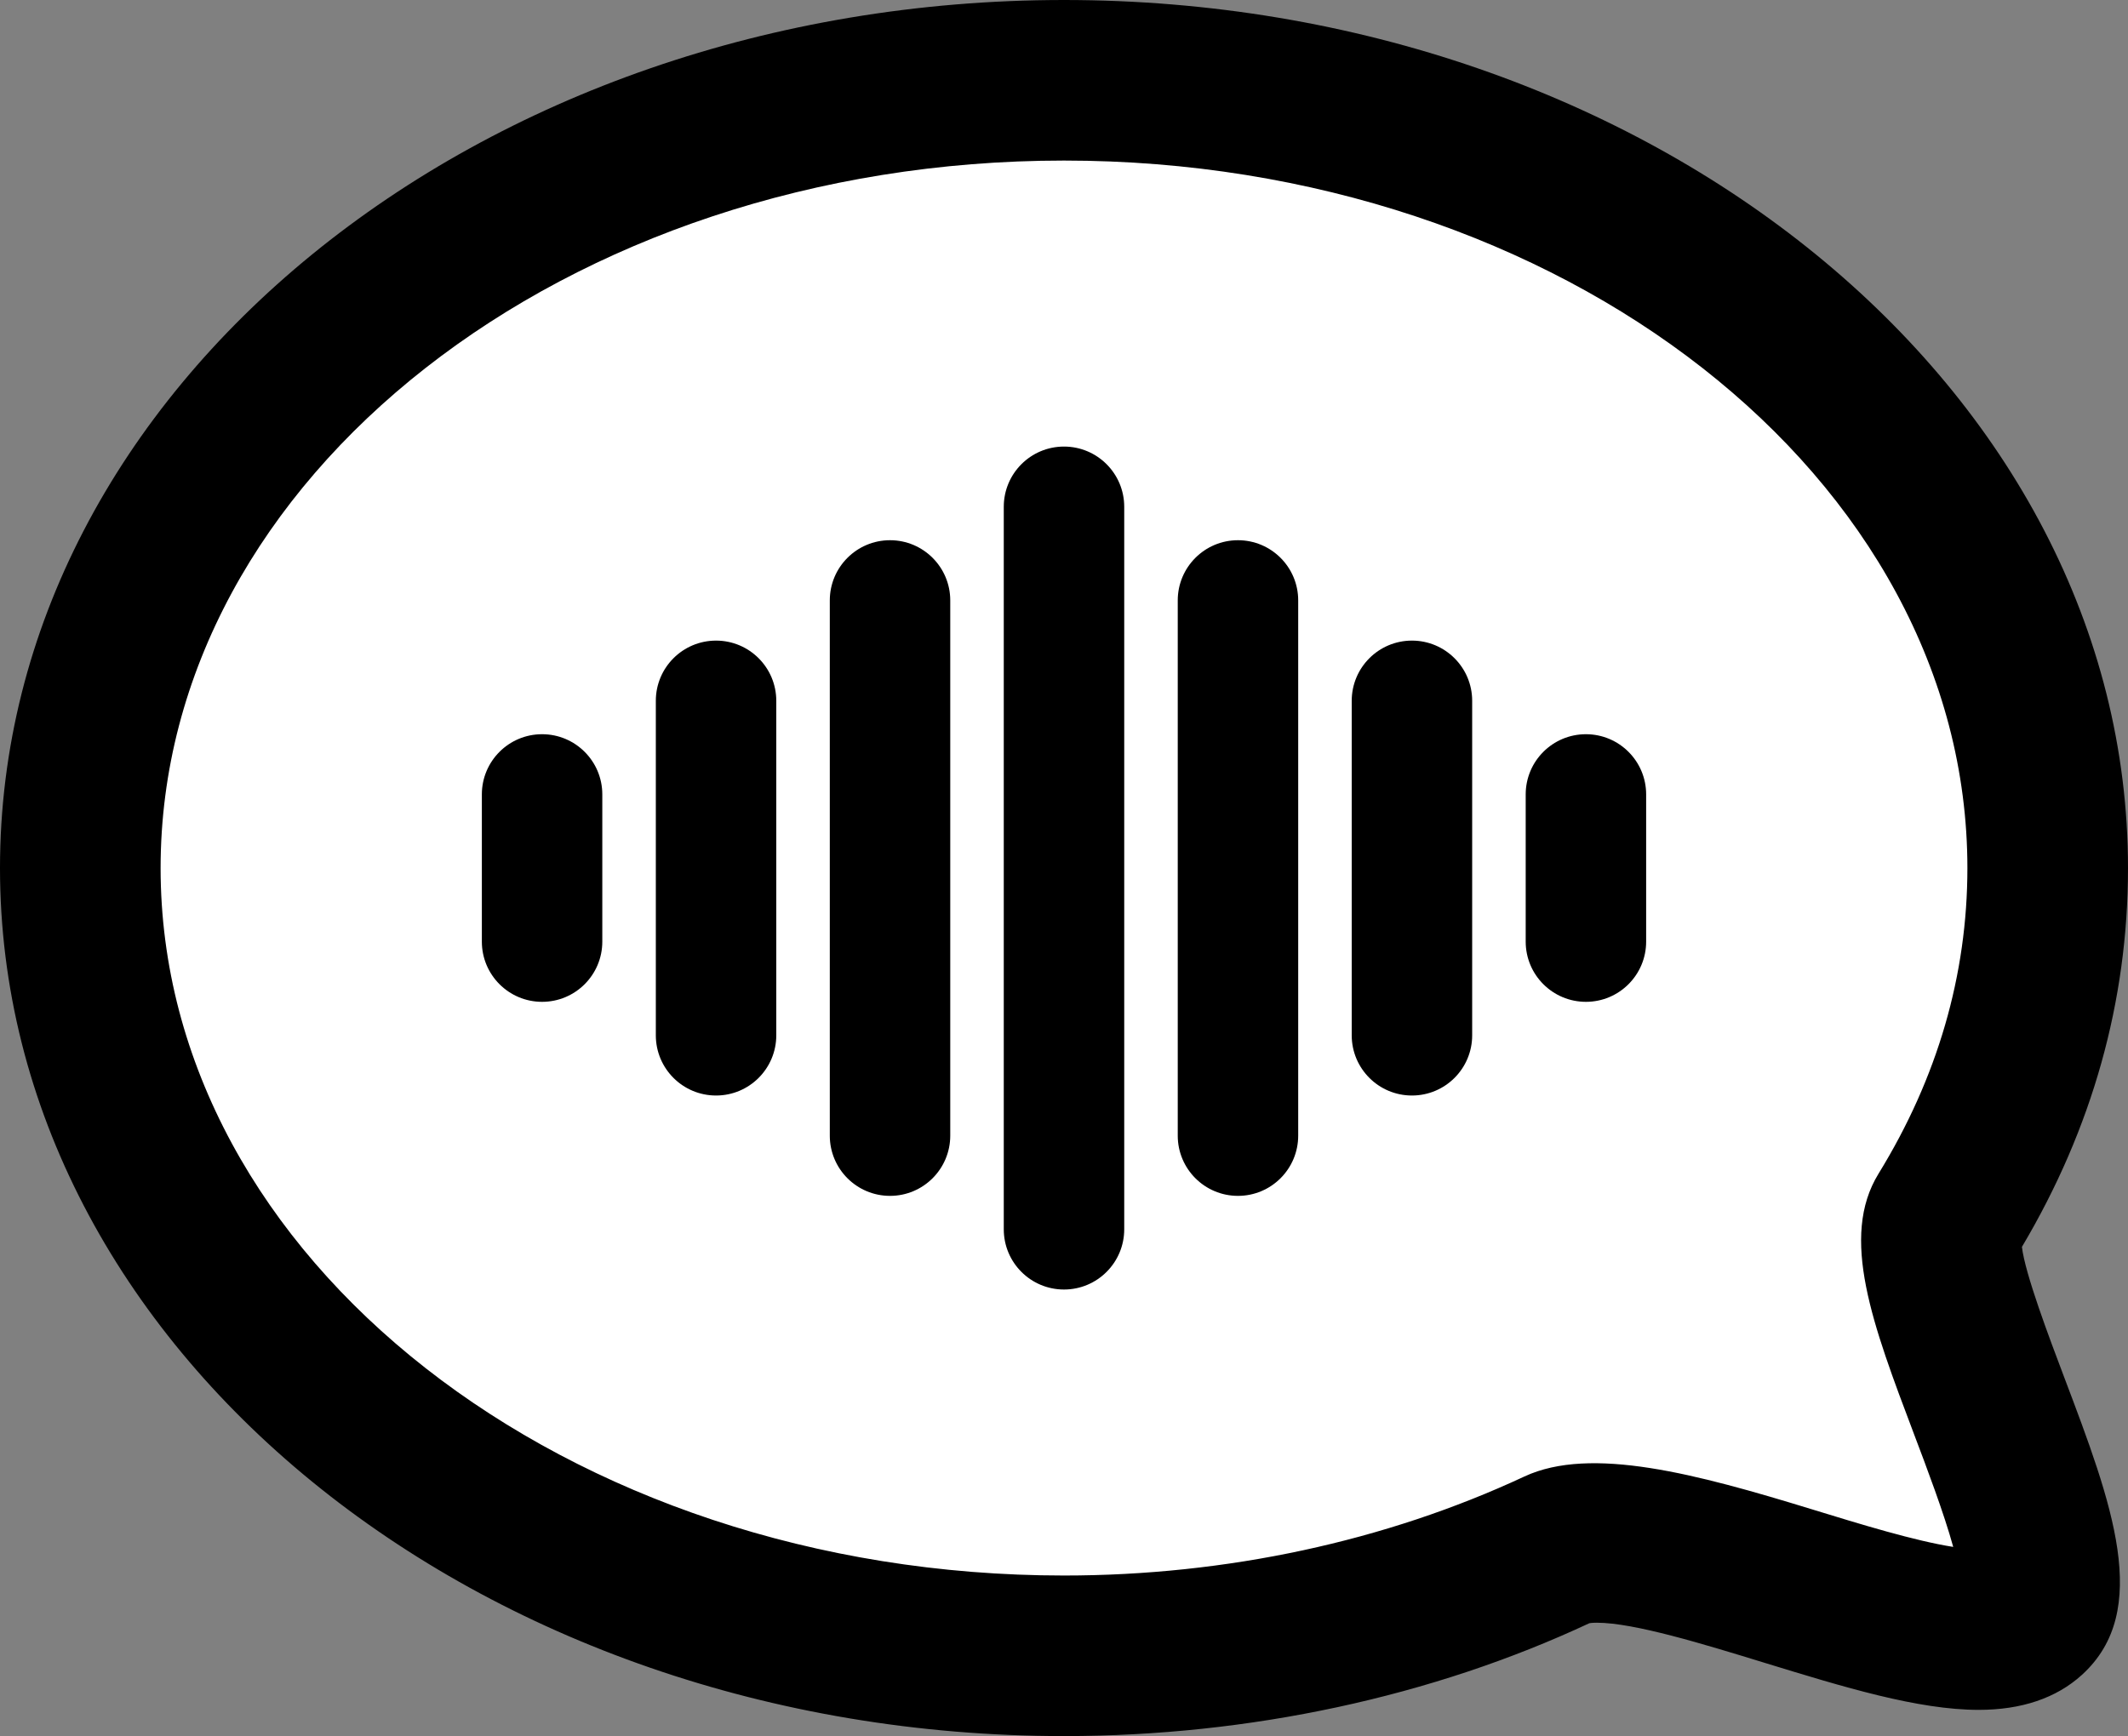 <?xml version="1.0" encoding="utf-8"?>
<!-- Generator: Adobe Illustrator 16.0.0, SVG Export Plug-In . SVG Version: 6.00 Build 0)  -->
<!DOCTYPE svg PUBLIC "-//W3C//DTD SVG 1.1//EN" "http://www.w3.org/Graphics/SVG/1.1/DTD/svg11.dtd">
<svg version="1.1" id="Layer_1" xmlns="http://www.w3.org/2000/svg" xmlns:xlink="http://www.w3.org/1999/xlink" x="0px" y="0px"
	 width="53px" height="43.25px" viewBox="0 0 53 43.25" enable-background="new 0 0 53 43.25" xml:space="preserve">
<rect x="0" y="0" width="53" height="43.25" fill="#808080" stroke="none"/>
<g>
	<path fill="#FFFFFF" d="M51,21.625c0,3.109-0.903,6.05-2.51,8.662c-0.967,1.571,3.448,8.658,2.016,9.957
		c-1.734,1.574-9.415-2.711-11.693-1.648c-3.617,1.688-7.824,2.654-12.313,2.654C12.97,41.25,2,32.464,2,21.625S12.97,2,26.5,2
		C40.031,2,51,10.786,51,21.625z"/>
	<path d="M26.5,43.25C11.888,43.25,0,33.549,0,21.625S11.888,0,26.5,0S53,9.701,53,21.625c0,3.313-0.889,6.486-2.642,9.438
		c0.078,0.672,0.685,2.274,1.059,3.264c1.178,3.113,2.195,5.801,0.433,7.4c-0.636,0.577-1.501,0.87-2.569,0.87
		c-1.513,0-3.366-0.569-5.328-1.171c-1.526-0.469-3.257-1-4.181-1c-0.133,0-0.189,0.013-0.189,0.013
		C35.673,42.267,31.123,43.25,26.5,43.25z M26.5,4C14.094,4,4,11.907,4,21.625S14.094,39.25,26.5,39.25
		c4.043,0,8.008-0.853,11.467-2.467c1.654-0.772,4.289-0.064,7.159,0.817c1.217,0.374,2.563,0.787,3.521,0.937
		c-0.229-0.836-0.67-2.001-0.971-2.795c-1.04-2.75-1.862-4.921-0.889-6.503C48.255,26.851,49,24.289,49,21.625
		C49,11.907,38.906,4,26.5,4z"/>
</g>
<g>
	<g>
		<path d="M13.501,24.958c-0.828,0-1.5-0.671-1.5-1.5v-3.667c0-0.829,0.672-1.5,1.5-1.5s1.5,0.671,1.5,1.5v3.667
			C15.001,24.287,14.329,24.958,13.501,24.958z"/>
	</g>
	<g>
		<path d="M17.834,27.292c-0.828,0-1.5-0.671-1.5-1.5v-8.333c0-0.829,0.672-1.5,1.5-1.5s1.5,0.671,1.5,1.5v8.333
			C19.334,26.621,18.662,27.292,17.834,27.292z"/>
	</g>
	<g>
		<path d="M22.167,29.792c-0.828,0-1.5-0.671-1.5-1.5V14.958c0-0.829,0.672-1.5,1.5-1.5s1.5,0.671,1.5,1.5v13.333
			C23.667,29.121,22.995,29.792,22.167,29.792z"/>
	</g>
	<g>
		<path d="M26.5,32.125c-0.828,0-1.5-0.671-1.5-1.5v-18c0-0.829,0.672-1.5,1.5-1.5s1.5,0.671,1.5,1.5v18
			C28,31.454,27.328,32.125,26.5,32.125z"/>
	</g>
	<g>
		<path d="M30.833,29.792c-0.828,0-1.5-0.671-1.5-1.5V14.958c0-0.829,0.672-1.5,1.5-1.5s1.5,0.671,1.5,1.5v13.333
			C32.333,29.121,31.661,29.792,30.833,29.792z"/>
	</g>
	<g>
		<path d="M35.166,27.292c-0.828,0-1.5-0.671-1.5-1.5v-8.333c0-0.829,0.672-1.5,1.5-1.5s1.5,0.671,1.5,1.5v8.333
			C36.666,26.621,35.994,27.292,35.166,27.292z"/>
	</g>
	<g>
		<path d="M39.499,24.958c-0.828,0-1.5-0.671-1.5-1.5v-3.667c0-0.829,0.672-1.5,1.5-1.5s1.5,0.671,1.5,1.5v3.667
			C40.999,24.287,40.327,24.958,39.499,24.958z"/>
	</g>
</g>
</svg>
